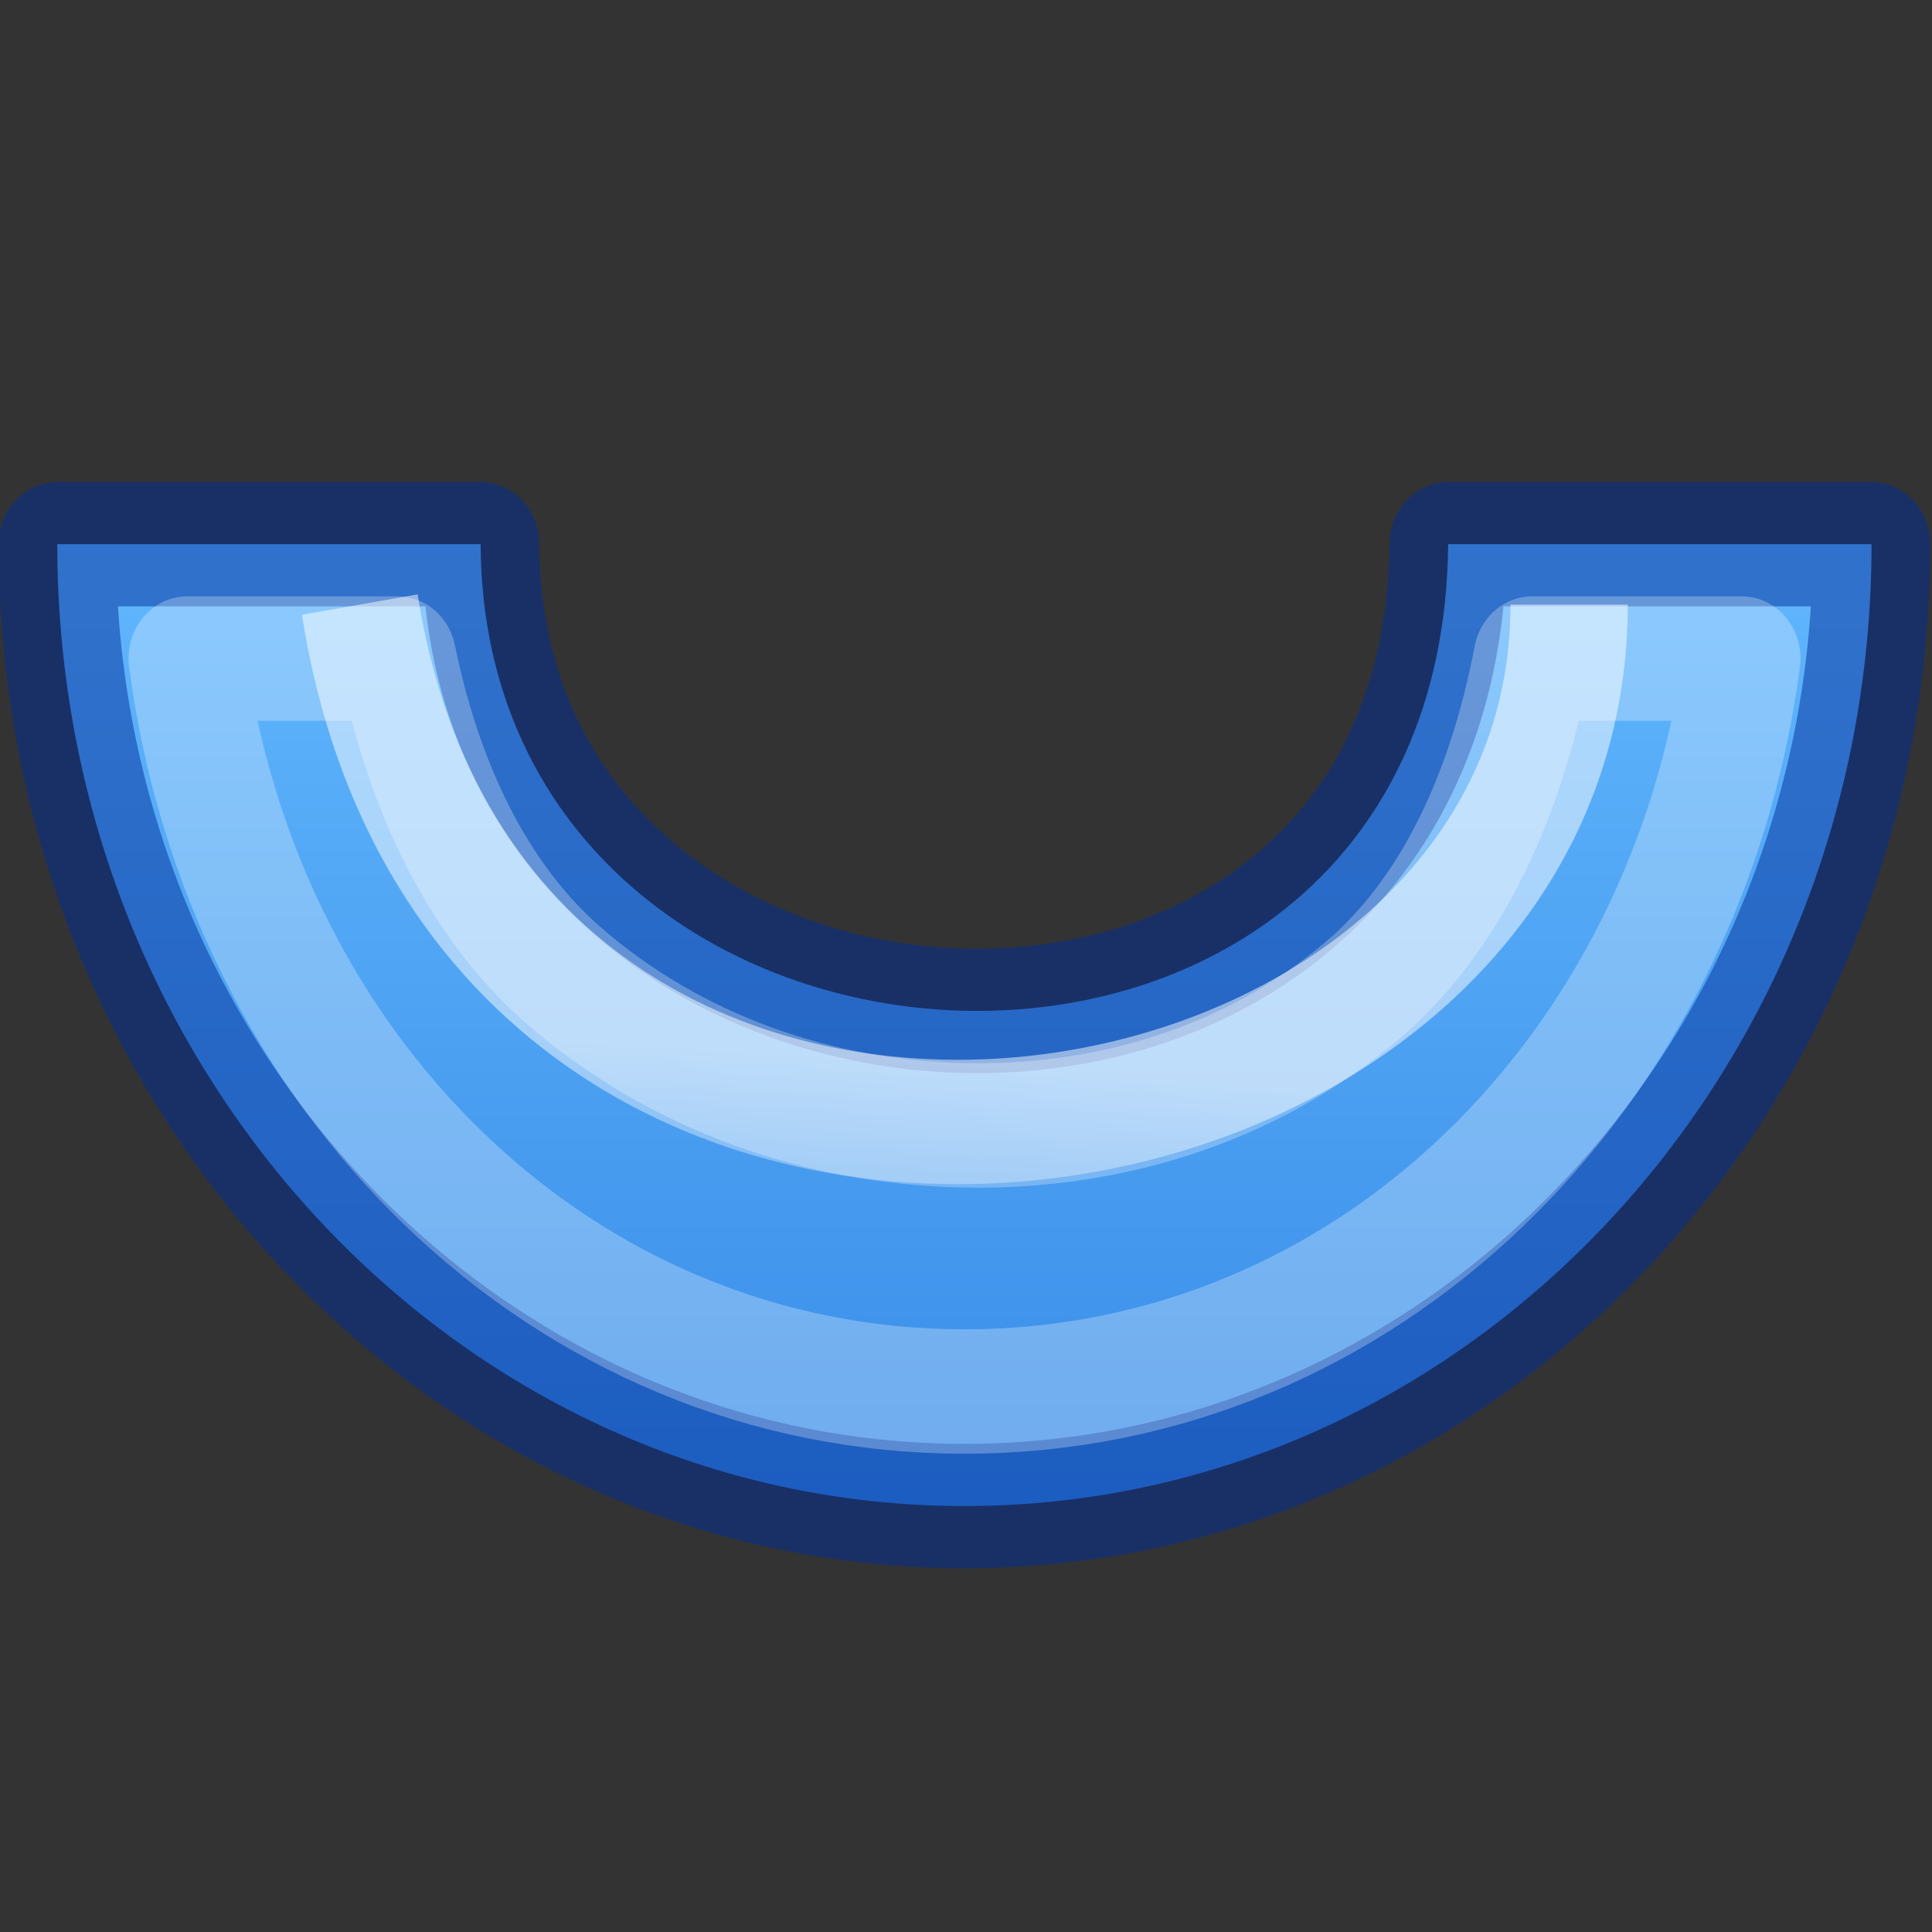 <svg height="16" viewBox="0 0 4.233 4.233" width="16" xmlns="http://www.w3.org/2000/svg" xmlns:xlink="http://www.w3.org/1999/xlink"><rect x="0" y="0" width="4.233" height="4.233" fill="#333333" stroke="none"/><linearGradient id="a" gradientTransform="matrix(.286 0 0 .304 -11.857 -4.767)" gradientUnits="userSpaceOnUse" x1="34.502" x2="34.502" y1="55.842" y2="27.998"><stop offset="0" stop-color="#64baff"/><stop offset="1" stop-color="#3689e6"/></linearGradient><linearGradient id="b" gradientTransform="matrix(.184 0 0 .265 3.644 3.005)" gradientUnits="userSpaceOnUse" x1="20.263" x2="20.918" y1="17.467" y2="1.501"><stop offset="0" stop-color="#fff"/><stop offset=".444" stop-color="#fff" stop-opacity=".235"/><stop offset="1" stop-color="#fff" stop-opacity=".157"/><stop offset="1" stop-color="#fff" stop-opacity=".392"/></linearGradient><g stroke-width=".97" transform="matrix(-.265 0 0 -.281 4.233 4.494)"><path d="m8 4.25c-4.142 0-7.5 3.358-7.5 7.5h3.5c.053-5.042 7.976-4.659 8 0h3.5c0-4.142-3.358-7.5-7.5-7.5z" fill="url(#a)" stroke="#002e99" stroke-linejoin="round" stroke-opacity=".502"/><g fill="none"><path d="m8 5.143c-3.342 0-5.977 2.5-6.428 5.715h1.734c.215-1.065.666-1.997 1.404-2.588.946-.757 2.144-1.079 3.32-1.051 1.176.028 2.354.406 3.281 1.166.713.585 1.158 1.473 1.375 2.473h1.74c-.451-3.214-3.085-5.715-6.428-5.715z" opacity=".5" stroke="#fff" stroke-linejoin="round" stroke-opacity=".544"/><path d="m3 11.279c0-4.706 8.999-6.013 9.999 0" opacity=".5" stroke="url(#b)" stroke-width=".97"/></g></g></svg>